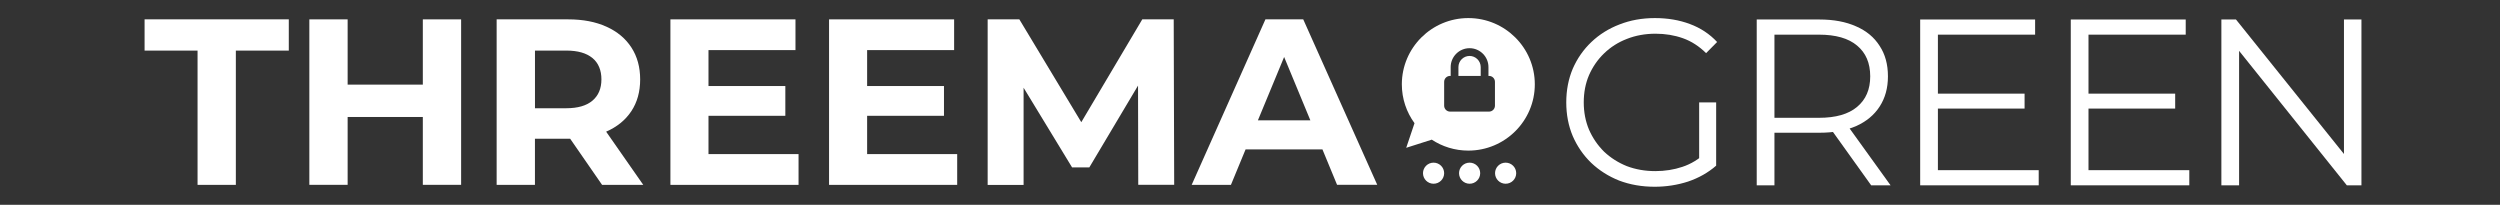 <svg width="415" height="34" viewBox="0 0 415 34" fill="none" xmlns="http://www.w3.org/2000/svg">
<rect x="0" y="0" width="415" height="34" fill="#333333" stroke="none"/>
<g clip-path="url(#clip0_115_211)">
<path d="M237.973 30.5C238.943 30.5 239.729 29.716 239.729 28.75C239.729 27.784 238.943 27 237.973 27C237.003 27 236.217 27.784 236.217 28.75C236.217 29.716 237.003 30.5 237.973 30.5Z" fill="white"/>
<path d="M243.956 30.5C244.926 30.5 245.712 29.716 245.712 28.75C245.712 27.784 244.926 27 243.956 27C242.986 27 242.2 27.784 242.2 28.75C242.2 29.716 242.986 30.5 243.956 30.5Z" fill="white"/>
<path d="M249.934 30.5C250.903 30.5 251.69 29.716 251.69 28.75C251.69 27.784 250.903 27 249.934 27C248.964 27 248.178 27.784 248.178 28.75C248.178 29.716 248.964 30.5 249.934 30.5Z" fill="white"/>
<path d="M32.788 8.395H24V3.214H47.94V8.395H39.151V30.688H32.794V8.395H32.788Z" fill="white"/>
<path d="M76.546 3.214V30.681H70.189V19.419H57.708V30.681H51.351V3.214H57.708V14.048H70.189V3.214H76.546Z" fill="white"/>
<path d="M99.946 30.688L94.649 23.032H88.8V30.688H82.443V3.214H94.337C96.768 3.214 98.881 3.619 100.675 4.433C102.47 5.241 103.848 6.393 104.815 7.887C105.783 9.381 106.267 11.145 106.267 13.185C106.267 15.224 105.777 16.988 104.797 18.464C103.817 19.94 102.421 21.073 100.62 21.857L106.781 30.688H99.953H99.946ZM98.342 9.633C97.35 8.806 95.898 8.395 93.987 8.395H88.806V17.968H93.987C95.898 17.968 97.35 17.551 98.342 16.712C99.334 15.873 99.836 14.697 99.836 13.178C99.836 11.66 99.34 10.453 98.342 9.626V9.633Z" fill="white"/>
<path d="M132.559 25.586V30.688H111.289V3.214H132.05V8.316H117.609V14.281H130.366V19.223H117.609V25.58H132.559V25.586Z" fill="white"/>
<path d="M158.893 25.586V30.688H137.623V3.214H158.384V8.316H143.943V14.281H156.7V19.223H143.943V25.58H158.893V25.586Z" fill="white"/>
<path d="M188.95 30.688L188.914 14.207L180.83 27.785H177.963L169.916 14.563V30.694H163.951V3.214H169.212L179.494 20.283L189.618 3.214H194.836L194.915 30.681H188.95V30.688Z" fill="white"/>
<path d="M219.523 24.802H206.766L204.335 30.688H197.818L210.061 3.214H216.338L228.623 30.681H221.954L219.523 24.796V24.802ZM217.52 19.976L213.166 9.461L208.811 19.976H217.52Z" fill="white"/>
<path d="M243.745 3C249.83 3 254.779 7.934 254.779 14C254.779 20.066 249.83 25 243.745 25C241.5 25 239.416 24.332 237.673 23.182L233.431 24.536L234.808 20.449C233.486 18.637 232.705 16.405 232.705 14C232.705 7.934 237.655 3 243.739 3H243.745ZM243.948 8C242.221 8 240.812 9.409 240.812 11.136V12.6H240.715C240.17 12.6 239.729 13.04 239.729 13.585V17.542C239.729 18.087 240.17 18.527 240.715 18.527H247.176C247.721 18.527 248.162 18.087 248.162 17.542V13.585C248.162 13.04 247.721 12.6 247.176 12.6H247.084V11.136C247.084 9.409 245.675 8 243.948 8ZM243.948 9.286C244.965 9.286 245.798 10.119 245.798 11.136V12.6H242.099V11.136C242.099 10.113 242.932 9.286 243.948 9.286Z" fill="white"/>
</g>
<path d="M274.667 31C272.547 31 270.586 30.659 268.784 29.977C267.009 29.27 265.459 28.287 264.134 27.028C262.835 25.77 261.815 24.288 261.073 22.584C260.358 20.88 260 19.019 260 17C260 14.981 260.358 13.12 261.073 11.416C261.815 9.712 262.849 8.23 264.173 6.972C265.498 5.713 267.049 4.743 268.824 4.062C270.626 3.354 272.587 3 274.706 3C276.826 3 278.761 3.328 280.51 3.983C282.285 4.639 283.795 5.635 285.041 6.972L283.212 8.82C282.046 7.667 280.761 6.841 279.357 6.343C277.953 5.845 276.442 5.596 274.826 5.596C273.103 5.596 271.513 5.884 270.056 6.461C268.625 7.011 267.366 7.811 266.28 8.86C265.22 9.882 264.385 11.088 263.776 12.477C263.193 13.841 262.902 15.348 262.902 17C262.902 18.625 263.193 20.133 263.776 21.523C264.385 22.912 265.22 24.131 266.28 25.18C267.366 26.202 268.625 27.002 270.056 27.579C271.513 28.129 273.09 28.404 274.786 28.404C276.376 28.404 277.873 28.169 279.277 27.697C280.708 27.225 282.02 26.425 283.212 25.298L284.882 27.5C283.557 28.654 282.007 29.532 280.231 30.135C278.456 30.712 276.601 31 274.667 31ZM282.06 27.146V17H284.882V27.5L282.06 27.146Z" fill="white"/>
<path d="M291.616 30.764V3.236H302.03C304.389 3.236 306.416 3.616 308.112 4.376C309.807 5.11 311.106 6.185 312.007 7.601C312.934 8.991 313.398 10.682 313.398 12.674C313.398 14.614 312.934 16.292 312.007 17.708C311.106 19.097 309.807 20.172 308.112 20.933C306.416 21.667 304.389 22.034 302.03 22.034H293.246L294.558 20.697V30.764H291.616ZM310.616 30.764L303.461 20.775H306.641L313.835 30.764H310.616ZM294.558 20.933L293.246 19.556H301.951C304.733 19.556 306.84 18.953 308.271 17.747C309.728 16.541 310.457 14.85 310.457 12.674C310.457 10.472 309.728 8.768 308.271 7.562C306.84 6.356 304.733 5.753 301.951 5.753H293.246L294.558 4.376V20.933Z" fill="white"/>
<path d="M321.373 15.545H336.08V18.023H321.373V15.545ZM321.691 28.247H338.425V30.764H318.75V3.236H337.829V5.753H321.691V28.247Z" fill="white"/>
<path d="M346.372 15.545H361.079V18.023H346.372V15.545ZM346.69 28.247H363.424V30.764H343.749V3.236H362.828V5.753H346.69V28.247Z" fill="white"/>
<path d="M368.748 30.764V3.236H371.172L390.37 27.146H389.098V3.236H392V30.764H389.575L370.417 6.854H371.689V30.764H368.748Z" fill="white"/>
<defs>
<clipPath id="clip0_115_211">
<rect width="230.779" height="28" fill="white" transform="translate(24 3)"/>
</clipPath>
</defs>
</svg>
